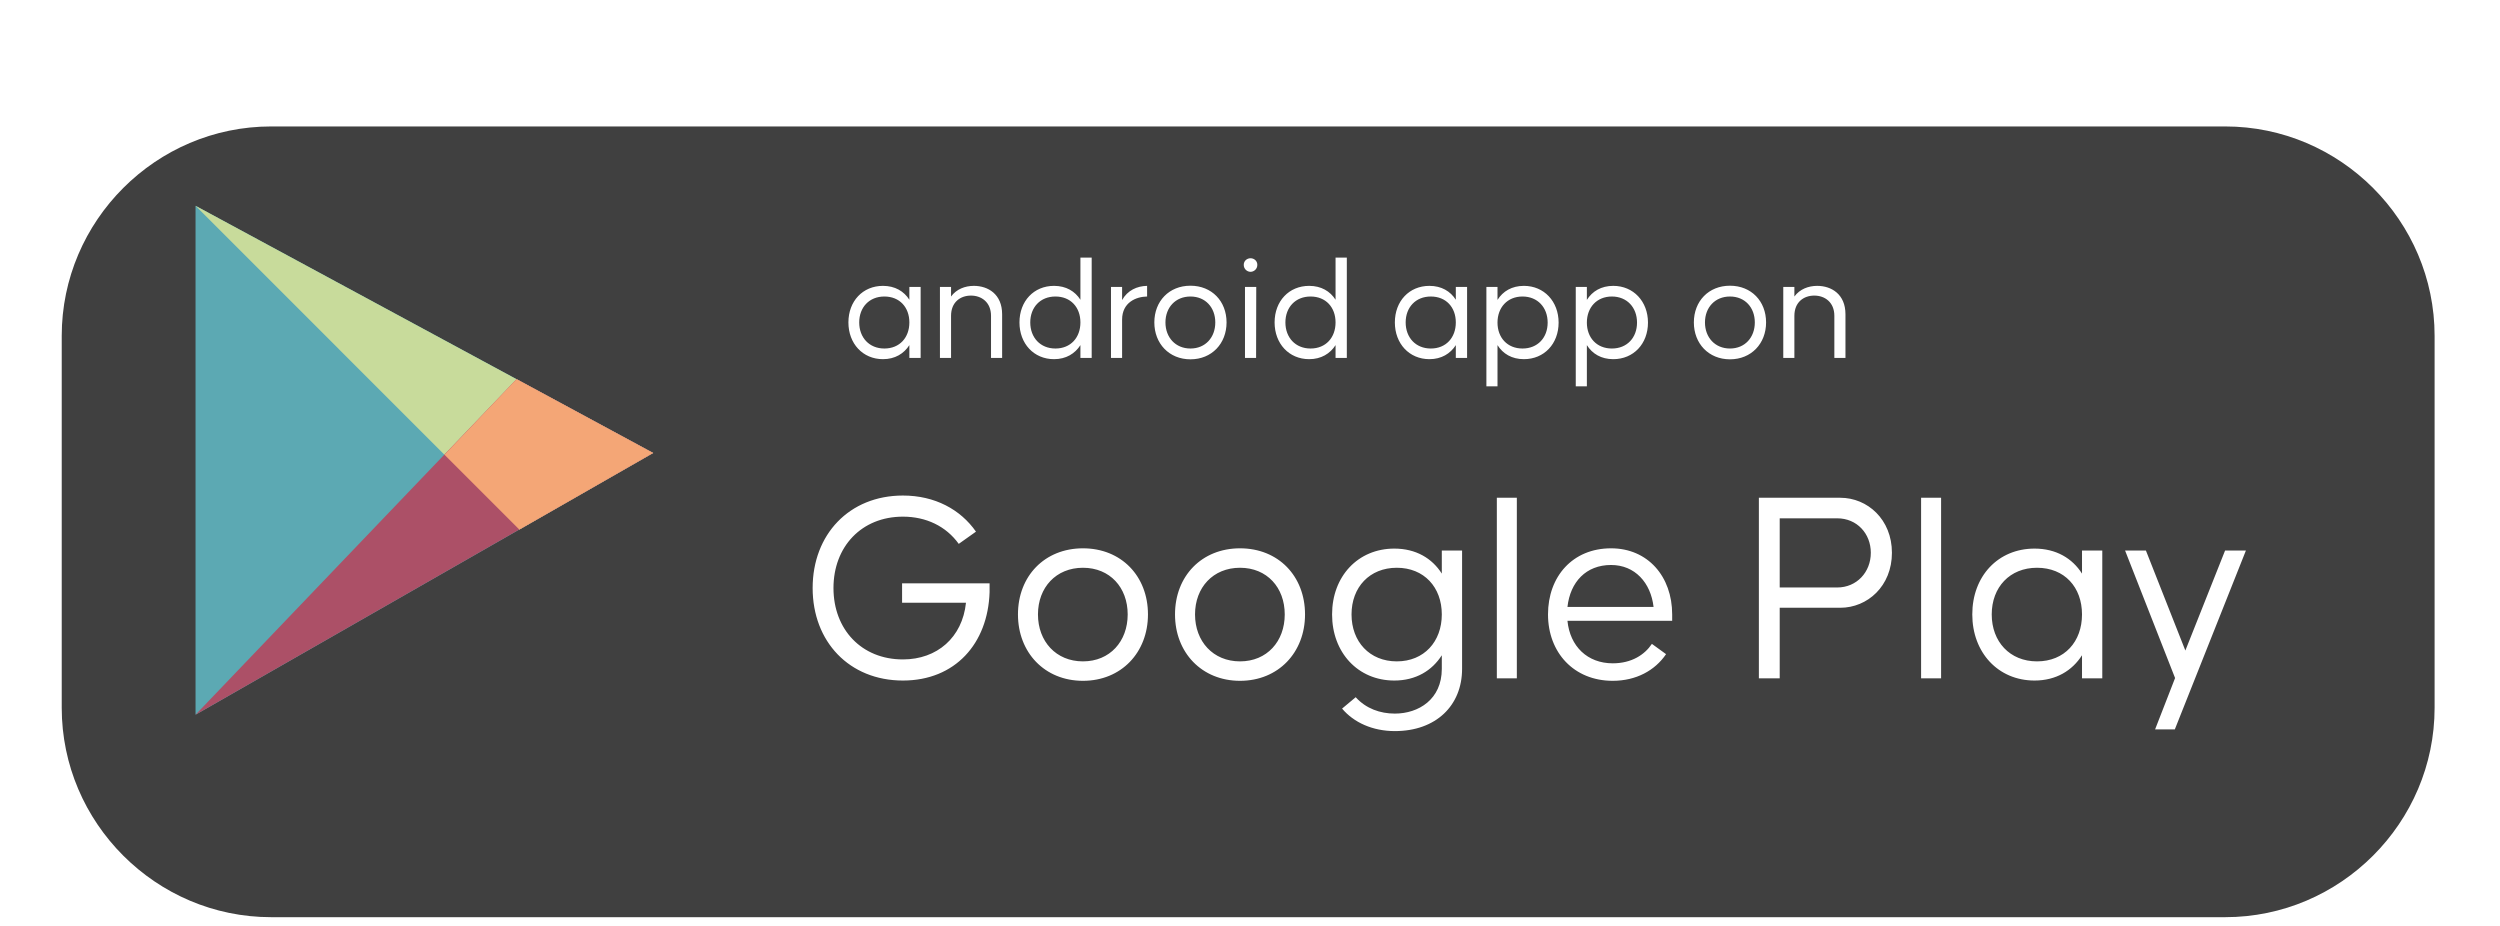 <svg width="162" height="60" viewBox="0 0 162 60" fill="none" xmlns="http://www.w3.org/2000/svg">
<g filter="url(#filter0_d_155_626)">
<g filter="url(#filter1_d_155_626)">
<path d="M157.762 37.865C157.762 45.323 151.652 51.433 144.194 51.433H17.568C10.11 51.433 4 45.323 4 37.865V13.762C4 6.304 10.11 0.194 17.568 0.194H144.194C151.652 0.194 157.762 6.304 157.762 13.762V37.865Z" fill="#404040"/>
</g>
<path d="M58.927 14.594H59.657V19.194H58.927V18.364C58.577 18.914 57.997 19.274 57.217 19.274C55.907 19.274 54.977 18.264 54.977 16.894C54.977 15.514 55.907 14.524 57.217 14.524C57.997 14.524 58.577 14.874 58.927 15.424V14.594ZM57.307 18.584C58.297 18.584 58.927 17.874 58.927 16.894C58.927 15.914 58.297 15.214 57.307 15.214C56.327 15.214 55.677 15.914 55.677 16.894C55.677 17.874 56.327 18.584 57.307 18.584ZM63.108 14.524C64.028 14.524 64.938 15.064 64.938 16.364V19.194H64.218V16.464C64.218 15.584 63.598 15.154 62.918 15.154C62.228 15.154 61.628 15.584 61.628 16.464V19.194H60.908V14.594H61.628V15.214C61.978 14.734 62.538 14.524 63.108 14.524ZM70.011 12.694H70.741V19.194H70.011V18.364C69.661 18.914 69.081 19.274 68.301 19.274C66.991 19.274 66.061 18.264 66.061 16.894C66.061 15.514 66.991 14.524 68.301 14.524C69.081 14.524 69.661 14.874 70.011 15.424V12.694ZM68.391 18.584C69.381 18.584 70.011 17.874 70.011 16.894C70.011 15.914 69.381 15.214 68.391 15.214C67.411 15.214 66.761 15.914 66.761 16.894C66.761 17.874 67.411 18.584 68.391 18.584ZM72.712 15.444C73.062 14.814 73.682 14.534 74.332 14.524V15.214C73.622 15.224 72.712 15.594 72.712 16.714V19.194H71.992V14.594H72.712V15.444ZM77.141 19.284C75.761 19.284 74.801 18.264 74.801 16.894C74.801 15.514 75.761 14.514 77.141 14.514C78.521 14.514 79.481 15.514 79.481 16.894C79.481 18.264 78.521 19.284 77.141 19.284ZM77.141 18.584C78.111 18.584 78.751 17.864 78.751 16.894C78.751 15.924 78.111 15.214 77.141 15.214C76.171 15.214 75.521 15.924 75.521 16.894C75.521 17.864 76.171 18.584 77.141 18.584ZM81.035 13.614C80.815 13.614 80.595 13.434 80.595 13.164C80.595 12.894 80.815 12.734 81.035 12.734C81.255 12.734 81.475 12.894 81.475 13.164C81.475 13.434 81.255 13.614 81.035 13.614ZM81.395 19.194H80.675V14.594H81.405L81.395 19.194ZM86.544 12.694H87.274V19.194H86.544V18.364C86.194 18.914 85.614 19.274 84.834 19.274C83.524 19.274 82.594 18.264 82.594 16.894C82.594 15.514 83.524 14.524 84.834 14.524C85.614 14.524 86.194 14.874 86.544 15.424V12.694ZM84.924 18.584C85.914 18.584 86.544 17.874 86.544 16.894C86.544 15.914 85.914 15.214 84.924 15.214C83.944 15.214 83.294 15.914 83.294 16.894C83.294 17.874 83.944 18.584 84.924 18.584ZM94.337 14.594H95.067V19.194H94.337V18.364C93.987 18.914 93.407 19.274 92.627 19.274C91.317 19.274 90.387 18.264 90.387 16.894C90.387 15.514 91.317 14.524 92.627 14.524C93.407 14.524 93.987 14.874 94.337 15.424V14.594ZM92.717 18.584C93.707 18.584 94.337 17.874 94.337 16.894C94.337 15.914 93.707 15.214 92.717 15.214C91.737 15.214 91.087 15.914 91.087 16.894C91.087 17.874 91.737 18.584 92.717 18.584ZM98.748 14.524C100.058 14.524 100.998 15.534 100.998 16.904C100.998 18.284 100.058 19.274 98.748 19.274C97.968 19.274 97.388 18.924 97.038 18.364V21.034H96.318V14.594H97.038V15.434C97.388 14.874 97.968 14.524 98.748 14.524ZM98.658 18.584C99.638 18.584 100.288 17.884 100.288 16.904C100.288 15.924 99.638 15.214 98.658 15.214C97.678 15.214 97.038 15.924 97.038 16.904C97.038 17.884 97.678 18.584 98.658 18.584ZM104.539 14.524C105.849 14.524 106.789 15.534 106.789 16.904C106.789 18.284 105.849 19.274 104.539 19.274C103.759 19.274 103.179 18.924 102.829 18.364V21.034H102.109V14.594H102.829V15.434C103.179 14.874 103.759 14.524 104.539 14.524ZM104.449 18.584C105.429 18.584 106.079 17.884 106.079 16.904C106.079 15.924 105.429 15.214 104.449 15.214C103.469 15.214 102.829 15.924 102.829 16.904C102.829 17.884 103.469 18.584 104.449 18.584ZM112.102 19.284C110.722 19.284 109.762 18.264 109.762 16.894C109.762 15.514 110.722 14.514 112.102 14.514C113.482 14.514 114.442 15.514 114.442 16.894C114.442 18.264 113.482 19.284 112.102 19.284ZM112.102 18.584C113.072 18.584 113.712 17.864 113.712 16.894C113.712 15.924 113.072 15.214 112.102 15.214C111.132 15.214 110.482 15.924 110.482 16.894C110.482 17.864 111.132 18.584 112.102 18.584ZM117.756 14.524C118.676 14.524 119.586 15.064 119.586 16.364V19.194H118.866V16.464C118.866 15.584 118.246 15.154 117.566 15.154C116.876 15.154 116.276 15.584 116.276 16.464V19.194H115.556V14.594H116.276V15.214C116.626 14.734 117.186 14.524 117.756 14.524Z" fill="white"/>
<path d="M64.125 34.375C64.017 37.705 61.893 40.099 58.509 40.099C55.035 40.099 52.659 37.579 52.659 34.105C52.659 30.631 55.035 28.111 58.509 28.111C60.579 28.111 62.235 29.011 63.243 30.451L62.127 31.243C61.299 30.091 60.003 29.479 58.509 29.479C55.827 29.479 54.009 31.423 54.009 34.105C54.009 36.787 55.827 38.731 58.509 38.731C60.723 38.731 62.361 37.309 62.595 35.059H58.455V33.799H64.125V34.375ZM70.176 40.117C67.692 40.117 65.964 38.281 65.964 35.815C65.964 33.331 67.692 31.531 70.176 31.531C72.66 31.531 74.388 33.331 74.388 35.815C74.388 38.281 72.66 40.117 70.176 40.117ZM70.176 38.857C71.922 38.857 73.074 37.561 73.074 35.815C73.074 34.069 71.922 32.791 70.176 32.791C68.43 32.791 67.26 34.069 67.26 35.815C67.26 37.561 68.43 38.857 70.176 38.857ZM80.353 40.117C77.87 40.117 76.141 38.281 76.141 35.815C76.141 33.331 77.87 31.531 80.353 31.531C82.838 31.531 84.566 33.331 84.566 35.815C84.566 38.281 82.838 40.117 80.353 40.117ZM80.353 38.857C82.1 38.857 83.251 37.561 83.251 35.815C83.251 34.069 82.1 32.791 80.353 32.791C78.608 32.791 77.438 34.069 77.438 35.815C77.438 37.561 78.608 38.857 80.353 38.857ZM93.429 31.675H94.743V39.343C94.743 41.719 93.051 43.375 90.387 43.375C88.947 43.375 87.723 42.817 86.967 41.917L87.849 41.179C88.515 41.917 89.433 42.241 90.387 42.241C91.917 42.241 93.429 41.323 93.429 39.343V38.461C92.799 39.451 91.755 40.099 90.351 40.099C87.993 40.099 86.319 38.281 86.319 35.815C86.319 33.349 87.993 31.549 90.351 31.549C91.755 31.549 92.799 32.179 93.429 33.169V31.675ZM90.513 38.857C92.277 38.857 93.429 37.579 93.429 35.815C93.429 34.051 92.277 32.791 90.513 32.791C88.749 32.791 87.579 34.051 87.579 35.815C87.579 37.579 88.749 38.857 90.513 38.857ZM98.291 39.955H96.995V28.255H98.291V39.955ZM104.397 31.531C106.773 31.531 108.357 33.349 108.357 35.815V36.229H101.571C101.733 37.885 102.867 38.983 104.505 38.983C105.729 38.983 106.575 38.425 107.043 37.723L107.961 38.389C107.241 39.451 106.017 40.117 104.505 40.117C101.985 40.117 100.311 38.281 100.311 35.815C100.311 33.349 101.913 31.531 104.397 31.531ZM104.397 32.611C102.777 32.611 101.751 33.709 101.571 35.329H107.151C106.971 33.763 105.945 32.611 104.397 32.611ZM119.249 28.255C121.013 28.255 122.597 29.659 122.597 31.819C122.597 33.979 121.013 35.383 119.249 35.383H115.325V39.955H113.975V28.255H119.249ZM119.051 34.069C120.311 34.069 121.229 33.079 121.229 31.819C121.229 30.577 120.329 29.587 119.051 29.587H115.325V34.069H119.051ZM125.783 39.955H124.487V28.255H125.783V39.955ZM134.914 31.675H136.228V39.955H134.914V38.461C134.284 39.451 133.24 40.099 131.836 40.099C129.478 40.099 127.804 38.281 127.804 35.815C127.804 33.331 129.478 31.549 131.836 31.549C133.24 31.549 134.284 32.179 134.914 33.169V31.675ZM131.998 38.857C133.78 38.857 134.914 37.579 134.914 35.815C134.914 34.051 133.78 32.791 131.998 32.791C130.234 32.791 129.064 34.051 129.064 35.815C129.064 37.579 130.234 38.857 131.998 38.857ZM144.185 31.675H145.535L140.927 43.267H139.649L140.945 39.937L137.705 31.675H139.055L141.611 38.155L144.185 31.675Z" fill="white"/>
<path d="M12.671 42.313V9.336L42.322 25.353L12.671 42.313Z" fill="#5CA9B3"/>
<path d="M12.671 9.336L33.651 30.317L42.322 25.353L12.671 9.336Z" fill="#C8DB9B"/>
<path d="M33.472 20.568L12.671 42.312L42.322 25.353L33.472 20.568Z" fill="#AC5067"/>
<path d="M33.652 30.317L42.322 25.353L33.472 20.568L28.8 25.465L33.652 30.317Z" fill="#F4A676"/>
</g>
<defs>
<filter id="filter0_d_155_626" x="0" y="0.194" width="161.762" height="59.239" filterUnits="userSpaceOnUse" color-interpolation-filters="sRGB">
<feFlood flood-opacity="0" result="BackgroundImageFix"/>
<feColorMatrix in="SourceAlpha" type="matrix" values="0 0 0 0 0 0 0 0 0 0 0 0 0 0 0 0 0 0 127 0" result="hardAlpha"/>
<feOffset dy="4"/>
<feGaussianBlur stdDeviation="2"/>
<feComposite in2="hardAlpha" operator="out"/>
<feColorMatrix type="matrix" values="0 0 0 0 0 0 0 0 0 0 0 0 0 0 0 0 0 0 0.25 0"/>
<feBlend mode="normal" in2="BackgroundImageFix" result="effect1_dropShadow_155_626"/>
<feBlend mode="normal" in="SourceGraphic" in2="effect1_dropShadow_155_626" result="shape"/>
</filter>
<filter id="filter1_d_155_626" x="0" y="0.194" width="161.762" height="59.239" filterUnits="userSpaceOnUse" color-interpolation-filters="sRGB">
<feFlood flood-opacity="0" result="BackgroundImageFix"/>
<feColorMatrix in="SourceAlpha" type="matrix" values="0 0 0 0 0 0 0 0 0 0 0 0 0 0 0 0 0 0 127 0" result="hardAlpha"/>
<feOffset dy="4"/>
<feGaussianBlur stdDeviation="2"/>
<feComposite in2="hardAlpha" operator="out"/>
<feColorMatrix type="matrix" values="0 0 0 0 0 0 0 0 0 0 0 0 0 0 0 0 0 0 0.25 0"/>
<feBlend mode="normal" in2="BackgroundImageFix" result="effect1_dropShadow_155_626"/>
<feBlend mode="normal" in="SourceGraphic" in2="effect1_dropShadow_155_626" result="shape"/>
</filter>
</defs>
</svg>
